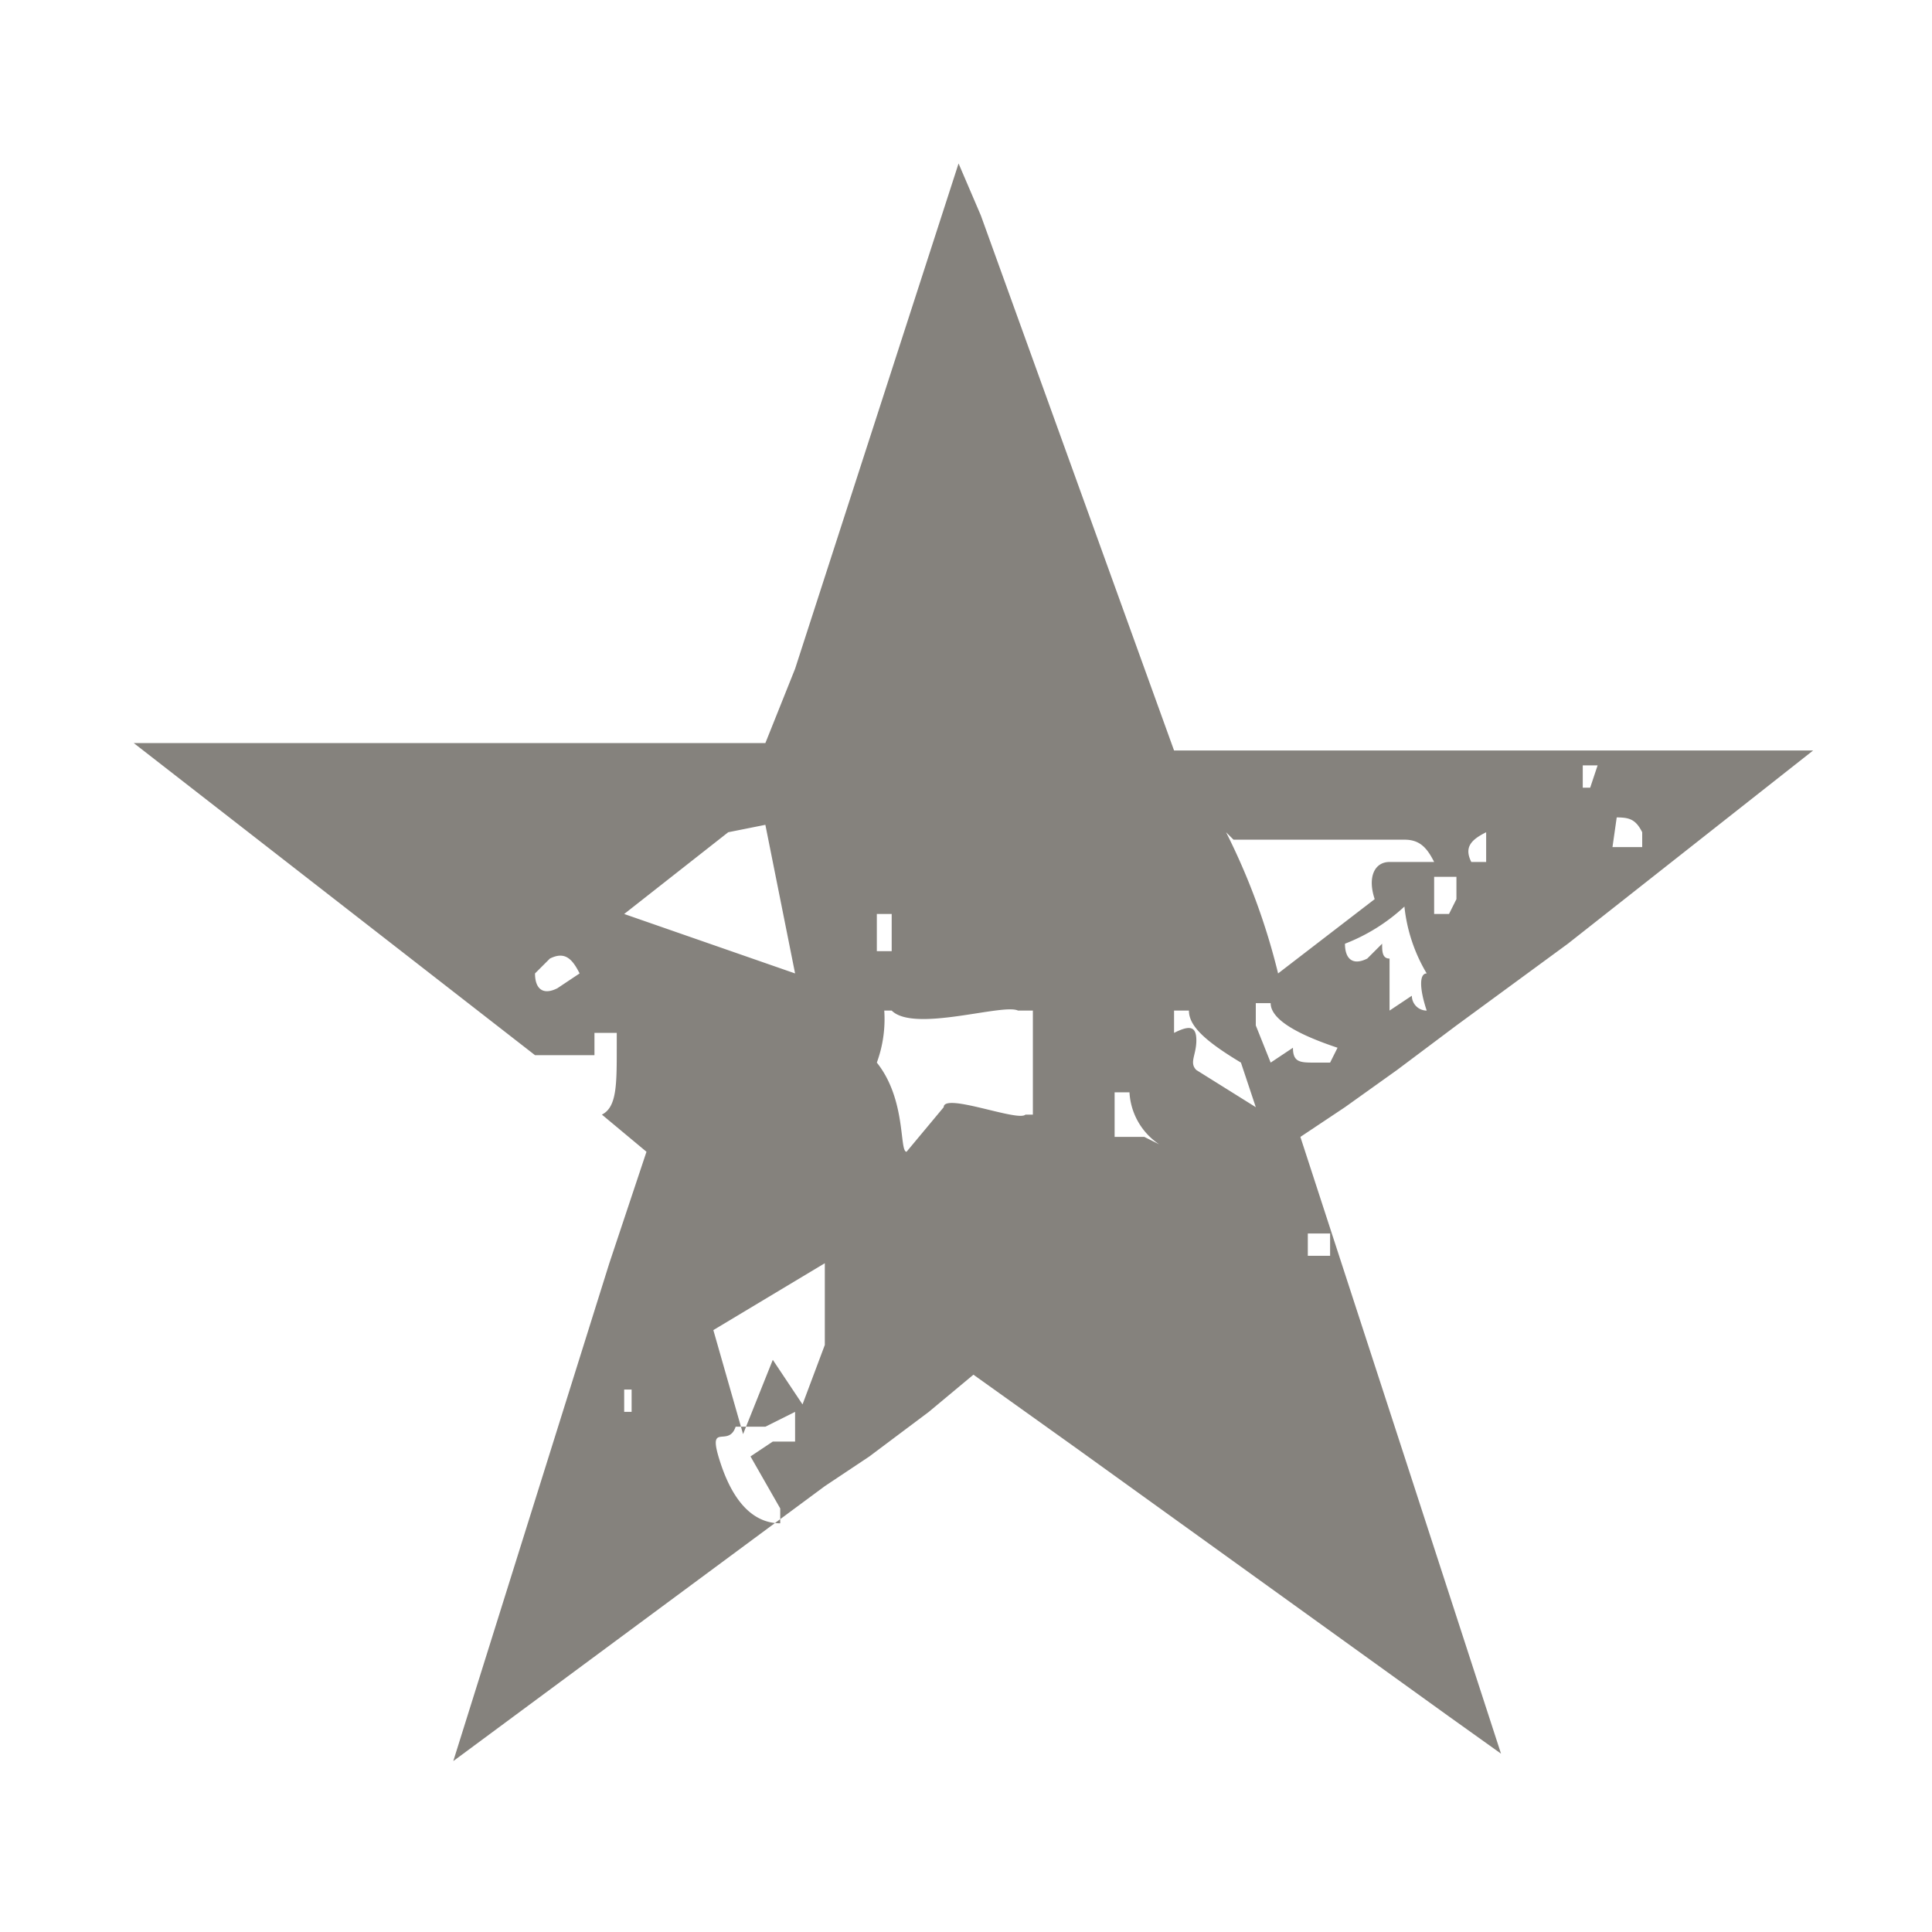 <?xml version="1.0" encoding="utf-8"?>
<svg xmlns="http://www.w3.org/2000/svg" viewBox="0 0 26 26">
  <path fill="#85827d" d="M20.7,10.1H15.8L13.2,2.9l-.3-.7L10.7,9l-.4,1H1.8l5.4,4.2H8v-.3h.3v.2c0,.5,0,.8-.2.9l.6.5L8.2,17h0L6.1,23.7l5-3.7.6-.4.8-.6.6-.5h0l1.4,1h0l5,3.6.7.5-1.3-4-1.4-4.3.6-.4.7-.5.8-.6,1.5-1.1,3.3-2.6ZM7.5,13.3c-.2.1-.3,0-.3-.2l.2-.2c.2-.1.3,0,.4.2ZM8.4,19v-.3h.1v.3Zm2.3.4h-.3l-.3.2.4.7v.2c-.3,0-.6-.2-.8-.8s.1-.2.2-.5h.4l.4-.2Zm-.3-1.1-.4,1-.4-1.4,1.5-.9v1.1l-.3.8Zm1.6-6v.5h-.2v-.5H12Zm-1.7-1.2.4,2-2.3-.8,1.4-1.1Zm1.9,4.4c-.1,0,0-.7-.4-1.2a1.7,1.7,0,0,0,.1-.7H12c.3.3,1.5-.1,1.7,0h.2v1.4h-.1c-.1.1-1.1-.3-1.1-.1m2.7.4H15v-.6h.2a.9.9,0,0,0,.4.7Zm1.5-.4-.8-.5c-.1-.1,0-.2,0-.4s-.1-.2-.3-.1v-.3H16c0,.2.2.4.7.7Zm1,2h-.3v-.3h.3Zm0-2.6h-.2c-.2,0-.3,0-.3-.2l-.3.2-.2-.5v-.3h.2q0,.3.9.6Zm-1.3-3h2.3c.2,0,.3.1.4.3h-.6c-.2,0-.3.2-.2.5l-1.3,1a8.9,8.9,0,0,0-.7-1.9m2.7,2.4a.2.2,0,0,1-.2-.2l-.3.2v-.7c-.1,0-.1-.1-.1-.2l-.2.2c-.2.1-.3,0-.3-.2a2.5,2.5,0,0,0,.8-.5,2.2,2.2,0,0,0,.3.9c-.1,0-.1.2,0,.5m.3-1.3h-.2v-.5h.3v.3m.4-.5h-.2c-.1-.2,0-.3.2-.4Zm1.4-1h-.1v-.3h.2Zm.4.1h-.1V11h0c.2,0,.3,0,.4.2v.2h-.4"/>
</svg>